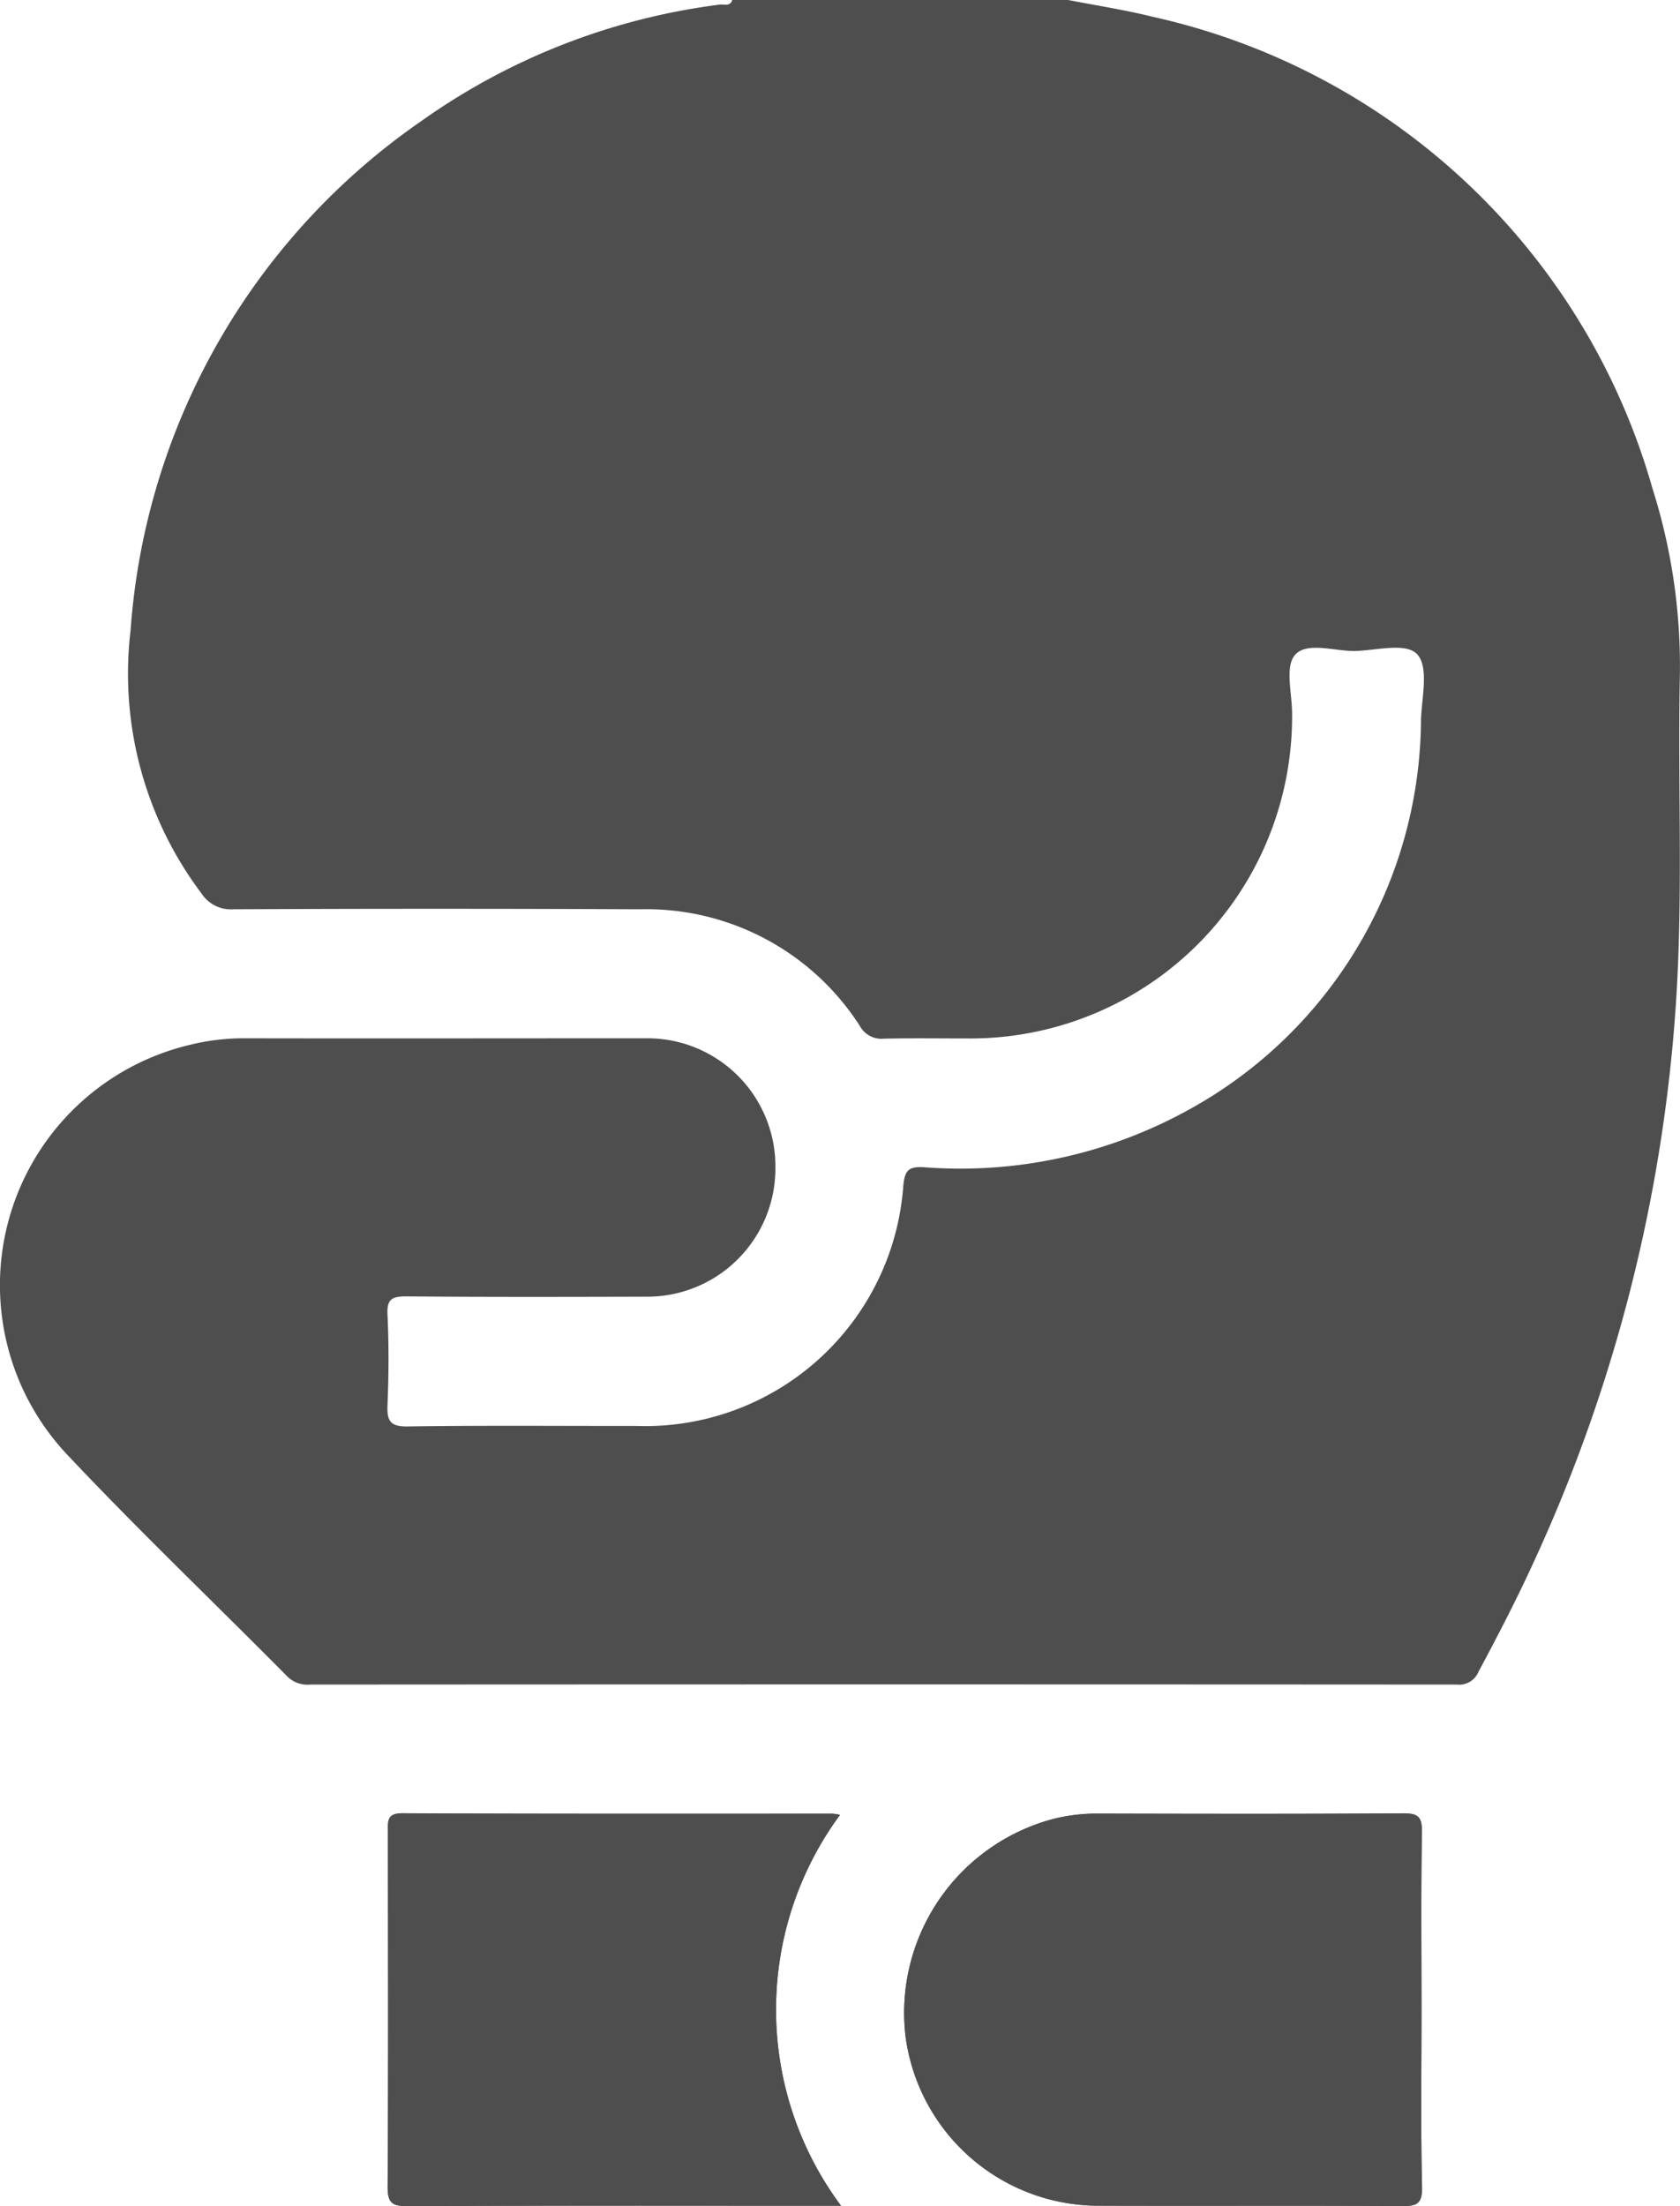 <svg xmlns="http://www.w3.org/2000/svg" width="40" height="52.5" viewBox="0 0 40 52.5">
  <g id="Group_181" data-name="Group 181" transform="translate(-443.765 39.837)">
    <path id="Path_1481" data-name="Path 1481" d="M494.619,87.521c0-1.417-.014-2.834.009-4.251.006-.363-.092-.446-.448-.444-2.424.017-4.848.012-7.272.006a4.258,4.258,0,0,0-1.063.129,4.774,4.774,0,0,0-3.514,5.148,4.637,4.637,0,0,0,4.638,4.054c2.39,0,4.78-.005,7.17.008.346,0,.5-.03.492-.452C494.6,90.321,494.619,88.921,494.619,87.521Zm-13.845-4.657a1.225,1.225,0,0,0-.169-.027c-3.414,0-6.827.006-10.241-.011-.375,0-.354.175-.353.43,0,2.816.011,5.632-.007,8.449,0,.385.093.472.473.47,3.294-.017,6.589-.009,9.883-.009h.439A7.811,7.811,0,0,1,480.774,82.864Z" transform="translate(-17.009 -79.512)" fill="#4e4e4e"/>
    <path id="Path_1482" data-name="Path 1482" d="M469.2-39.837c.671.132,1.35.235,2.012.4a15.961,15.961,0,0,1,11.9,11.232,13.966,13.966,0,0,1,.647,4.59c-.047,2.6.084,5.193-.1,7.787a37.654,37.654,0,0,1-3.34,13.083c-.416.914-.876,1.806-1.352,2.69a.493.493,0,0,1-.508.306q-13.659-.009-27.319,0a.678.678,0,0,1-.541-.2c-1.73-1.748-3.513-3.447-5.2-5.236a5.878,5.878,0,0,1,2.892-9.789,5.33,5.33,0,0,1,1.317-.155c3.178.006,6.356,0,9.534,0a3.048,3.048,0,0,1,3.085,3.076,3.051,3.051,0,0,1-3.089,3.073c-1.9.005-3.793.01-5.689-.007-.341,0-.477.053-.458.433.034.716.03,1.436,0,2.152-.015.38.064.517.486.51,1.811-.027,3.622-.01,5.433-.012a6.162,6.162,0,0,0,6.363-5.728c.036-.35.122-.445.473-.43a11.248,11.248,0,0,0,6.307-1.358,10.651,10.651,0,0,0,5.545-9.3c.021-.526.185-1.221-.078-1.533s-.992-.1-1.514-.092c-.487,0-1.139-.227-1.413.1-.237.282-.063.914-.064,1.391a7.659,7.659,0,0,1-7.717,7.729c-.666,0-1.333-.01-2,.005a.584.584,0,0,1-.573-.3,6.039,6.039,0,0,0-5.234-2.779q-4.844-.022-9.687,0a.832.832,0,0,1-.755-.376,8.691,8.691,0,0,1-1.689-6.262,16.121,16.121,0,0,1,6.915-12.114,15.664,15.664,0,0,1,7.111-2.776c.1-.015.249.055.3-.111Z" transform="translate(0)" fill="#4e4e4e"/>
    <path id="Path_1483" data-name="Path 1483" d="M517.274,87.522c0,1.4-.021,2.8.013,4.2.01.422-.146.454-.492.452-2.39-.013-4.78,0-7.17-.008a4.637,4.637,0,0,1-4.638-4.054,4.774,4.774,0,0,1,3.514-5.148,4.258,4.258,0,0,1,1.063-.129c2.424.006,4.848.011,7.272-.006.356,0,.454.08.448.444C517.26,84.688,517.274,86.105,517.274,87.522Z" transform="translate(-39.664 -79.513)" fill="#4e4e4e"/>
    <path id="Path_1484" data-name="Path 1484" d="M480.774,82.864a7.811,7.811,0,0,0,.024,9.3h-.439c-3.294,0-6.588-.007-9.883.009-.38,0-.475-.085-.473-.47.019-2.816.012-5.633.007-8.449,0-.255-.022-.432.353-.43,3.414.017,6.827.01,10.241.011A1.225,1.225,0,0,1,480.774,82.864Z" transform="translate(-17.009 -79.512)" fill="#4e4e4e"/>
  </g>
</svg>
